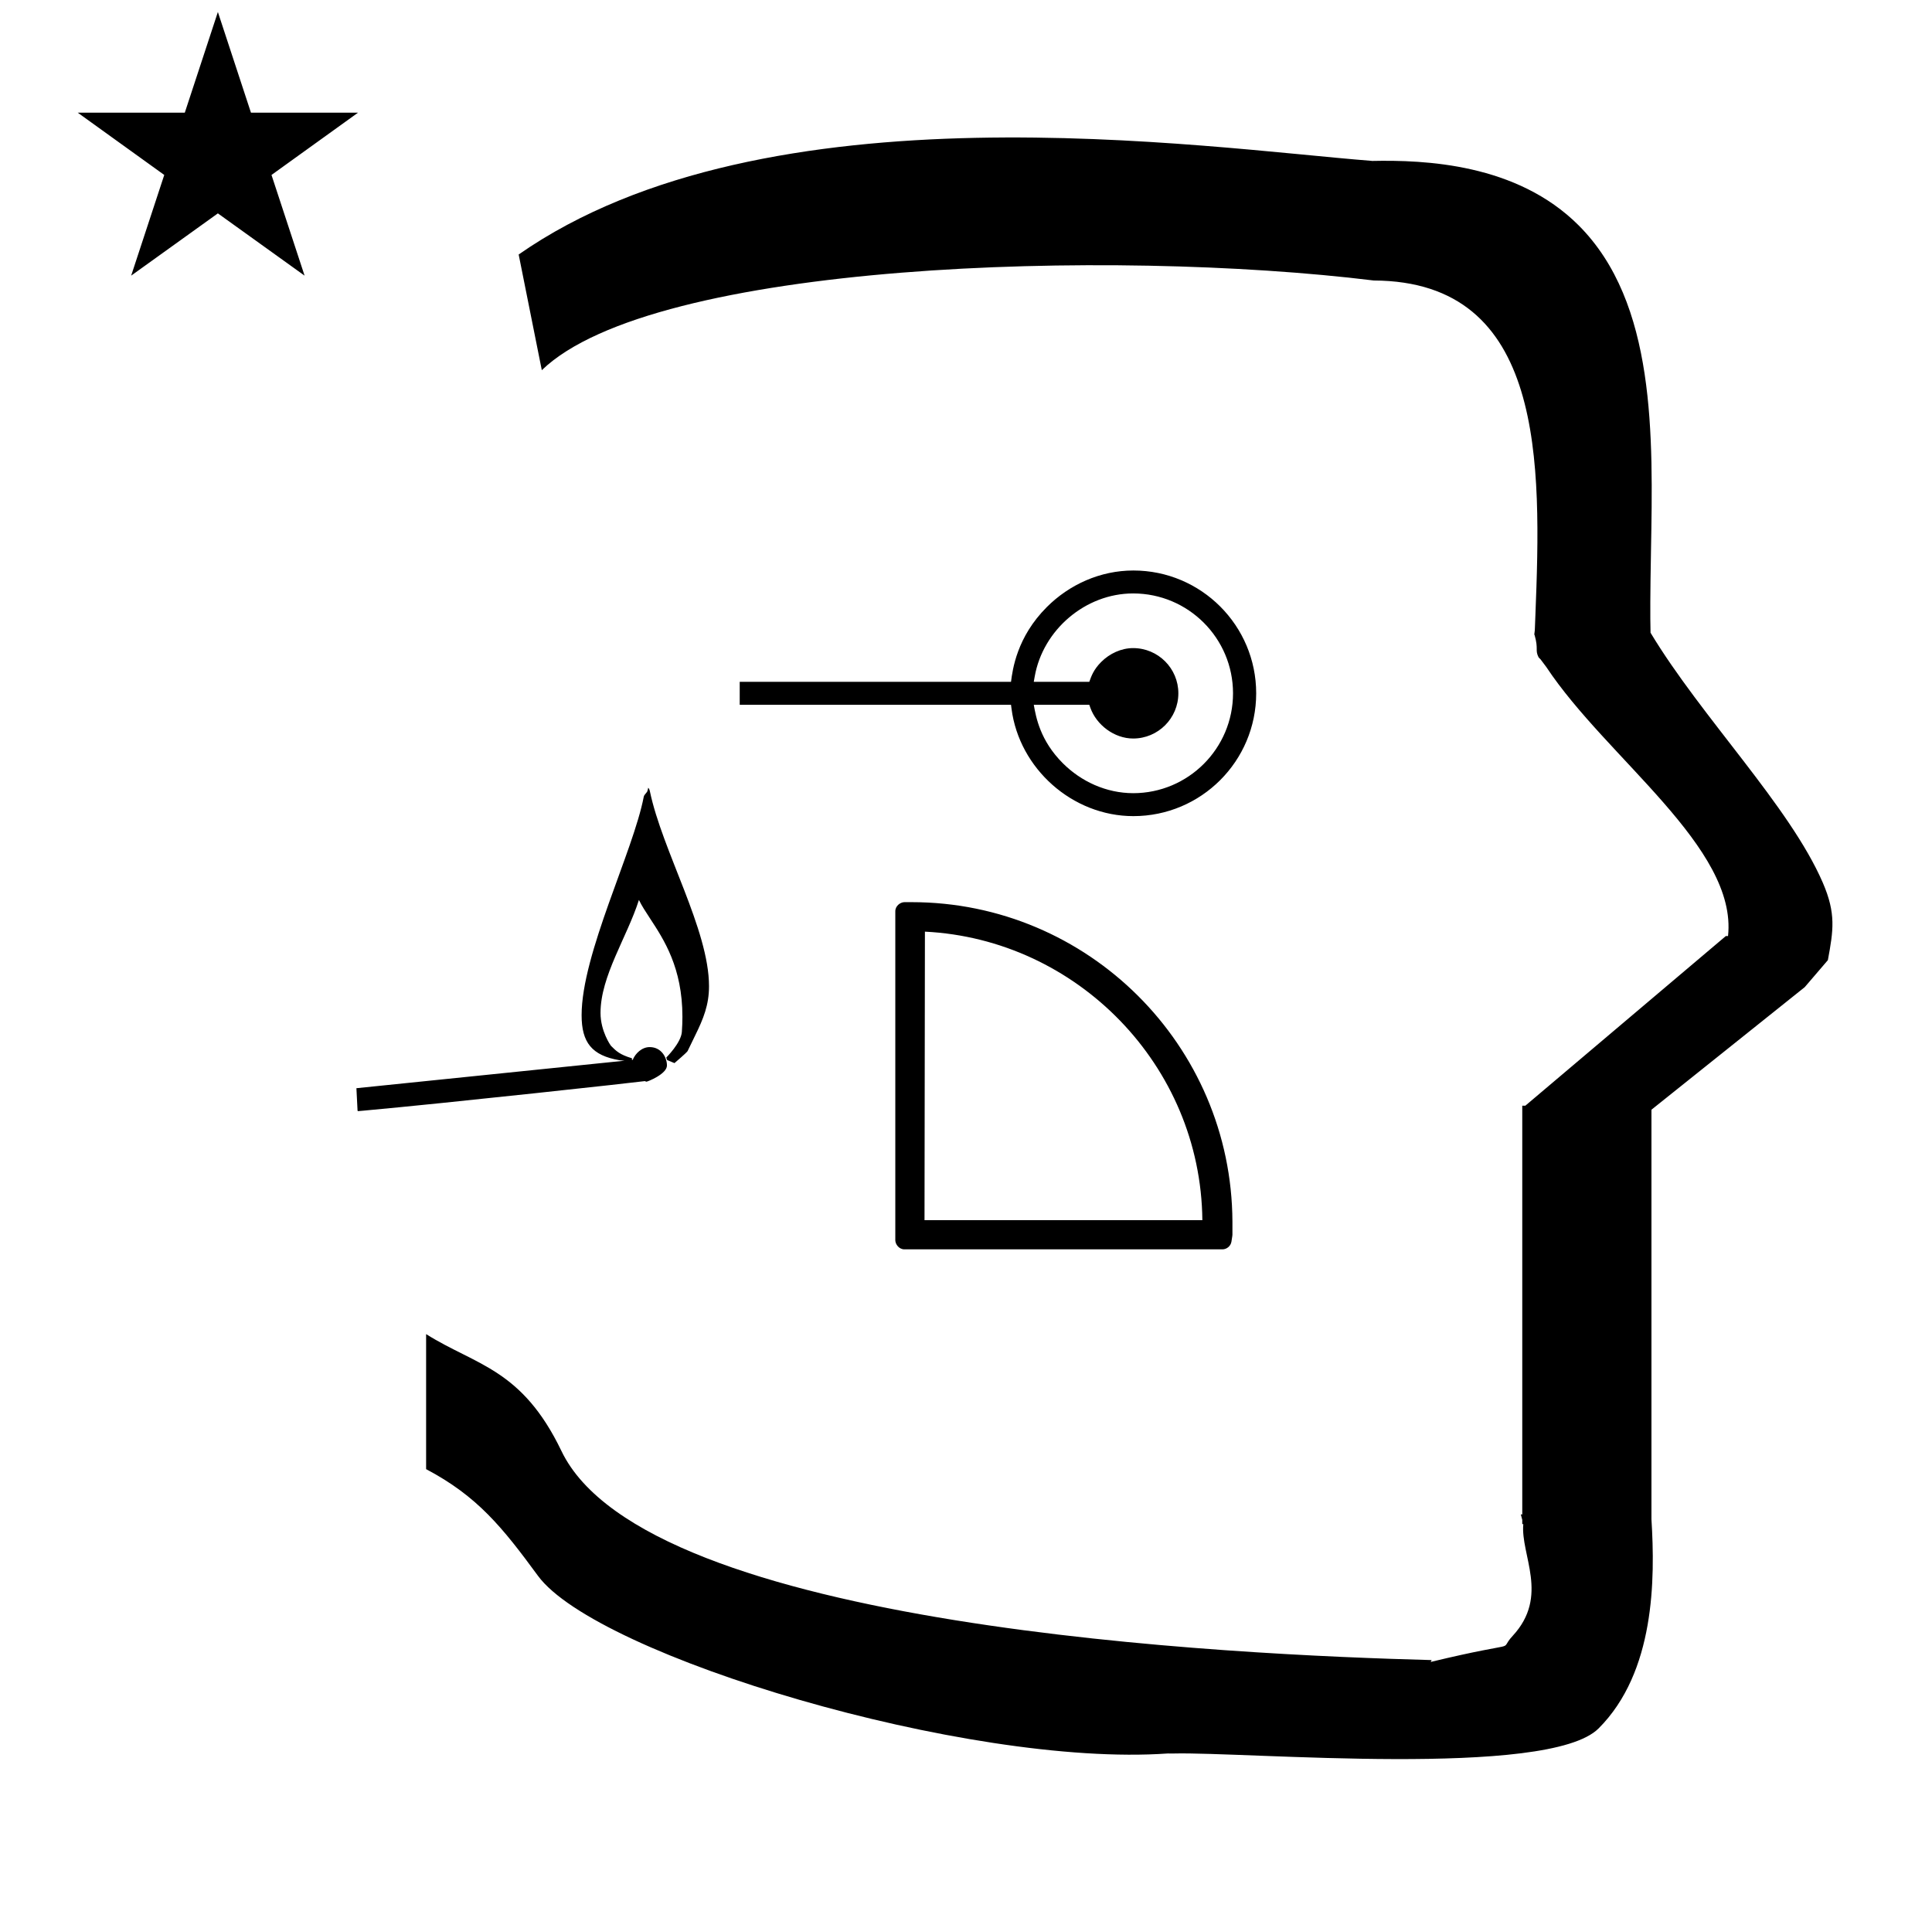 <?xml version="1.0" standalone="no"?>
<!DOCTYPE svg PUBLIC "-//W3C//DTD SVG 1.1//EN" "http://www.w3.org/Graphics/SVG/1.1/DTD/svg11.dtd" >
<svg xmlns="http://www.w3.org/2000/svg" xmlns:xlink="http://www.w3.org/1999/xlink" version="1.1" viewBox="-10 0 1002 1000">
  <g transform="matrix(1 0 0 -1 0 800)">
   <path fill="currentColor"
d="M30.324 741.553h55.515l17.161 52.226l17.16 -52.226h55.516l-44.867 -32.296l17.161 -52.225l-44.97 32.296l-44.971 -32.296l17.161 52.225zM271 608l-12 60c128.725 89.788 355.203 55.363 442.457 48.56
c0 -0.011 0.001 -0.021 0.001 -0.032c27.446 0.582 75.186 -1.321 107.268 -33.403c40.14 -40.14 38.615 -108.841 37.525 -169.365c-0.396 -21.926 -0.434 -33.24 -0.222 -41.946
c26.379 -43.828 72.168 -89.959 89.325 -129.607c6.951 -16.064 5.492 -24.764 2.646 -40.205l-12 -14l-79.501 -63.577v-212.431c1.939 -31.087 1.824 -79.241 -27.416 -108.48c-26.032 -26.032 -182.507 -12.02 -220.584 -13.005
l-2.901 0.013c-103.732 -7.3 -296.108 50.602 -326.603 92.172c-18.506 25.227 -31.401 41.253 -57.995 55.309v70.037c25.817 -16.263 49.624 -17.807 70.19 -60.636c44.219 -92.082 349.455 -105.734 451.309 -108.438l-0.499 -0.963
c50 12 34.151 4.481 42.535 13.536c19.177 20.712 3.979 41.969 5.508 57.965h-0.542v2.149c-0.254 0.99 -0.501 1.941 -0.738 2.849h0.738v207.174v3.487v1.339h1.582l104 88h1.133
c4.983 45.895 -62.838 92.129 -94.216 139.501l-3 4l-1 1c-2.021 3.992 0.044 4.025 -2.084 11.56c-0.037 0.131 -0.189 0.247 -0.175 0.367l0.259 2.072l0.064 1.499
c0.01 0.227 0.15 3.896 0.242 6.244c3.114 79.152 5.197 173.389 -83.815 173.771c-136.35 16.746 -373.536 9.534 -431.49 -46.514zM175.83 223.646c-0.077 0 -0.422 0.147 -0.422 0.47
c0 0.051 0.007 0.101 0.019 0.146c-0.192 3.773 -0.386 7.547 -0.58 11.32l139.042 14.261c-1.342 0.128 -2.574 0.245 -2.588 0.247c-14.345 2.441 -19.658 9.19 -19.658 23.339
c0 31.883 26.808 84.951 32.227 113.311c0.249 1.306 1.962 2.275 1.962 3.252c0 0.067 0.353 0.91 0.283 1.418l0.567 -0.567c0.014 -0.451 0.349 -0.758 0.363 -1.21v0
c6.416 -30.868 30.674 -71.793 30.674 -101.152c0 -9.649 -2.865 -16.806 -7.224 -25.626c-1.006 -2.037 -2.242 -4.54 -3.867 -7.989c-0.134 -0.282 -1.308 -1.529 -6.828 -6.266l-3.821 1.592l-0.432 1.291
c0.113 0.107 7.675 7.621 8.087 13.283c0.198 2.73 0.292 5.349 0.292 7.86c0 25.415 -9.565 39.985 -16.782 50.991c-2.28 3.479 -4.332 6.603 -5.771 9.614c-6.196 -19.428 -19.922 -39.466 -19.922 -58.624
c0 -9.49 5.272 -16.896 5.387 -17.01c2.695 -2.696 4.497 -4.579 10.914 -6.487v-0.871l0.397 0.041c1.393 3.398 4.777 6.623 8.788 6.623c6.016 0 8.964 -5.29 8.964 -9.551
c0 -4.424 -10.072 -8.385 -10.609 -8.385c-0.25 0 -0.541 0.119 -0.784 0.3c-3.562 -0.551 -101.891 -11.334 -146.278 -15.362c-1.228 -0.111 -2.011 -0.178 -2.284 -0.193c0 0 -0.03 -0.065 -0.114 -0.065z
M641.5 440.399c0 -35.164 -28.537 -63.699 -63.7 -63.699c-31.635 0 -59.18 24.666 -63.19 55.692l-0.266 2.058h-140.703v11.898h140.703c0.822 6.365 3 23.213 18.576 38.789c11.674 11.674 27.692 18.962 44.879 18.962
c35.164 0 63.7 -28.537 63.7 -63.7zM577.692 388.6c28.581 0 51.796 23.203 51.796 51.8c0 28.594 -23.209 51.801 -51.801 51.801c-24.764 0 -46.778 -18.895 -51.048 -43.076l-0.489 -2.775h28.792
c1.068 3.001 2.283 6.415 6.175 10.306c4.37 4.37 10.382 7.194 16.57 7.194c12.945 0 23.449 -10.504 23.449 -23.449s-10.504 -23.449 -23.449 -23.449c-9.807 0 -19.029 7.063 -22.188 15.933l-0.558 1.567h-28.79
c1.165 -6.531 3.31 -18.562 15.075 -30.328c9.505 -9.505 22.531 -15.503 36.465 -15.523zM624 152h-164.937c-2.86 0 -4.726 2.697 -4.726 4.725v170.626c0 2.86 2.696 4.725 4.726 4.725
c1.349 0 1.489 0.002 3.755 0.002c91.485 0 166.008 -74.222 166.362 -165.74v-4.208v-2.446c0 -0.231 -0.028 -0.546 -0.055 -0.72l-0.456 -2.958c-0.359 -2.326 -2.475 -4.005 -4.67 -4.005zM469.482 167.139
h144.101c-0.788 80.328 -65.073 145.729 -143.888 149.645z" />
  </g>

</svg>
